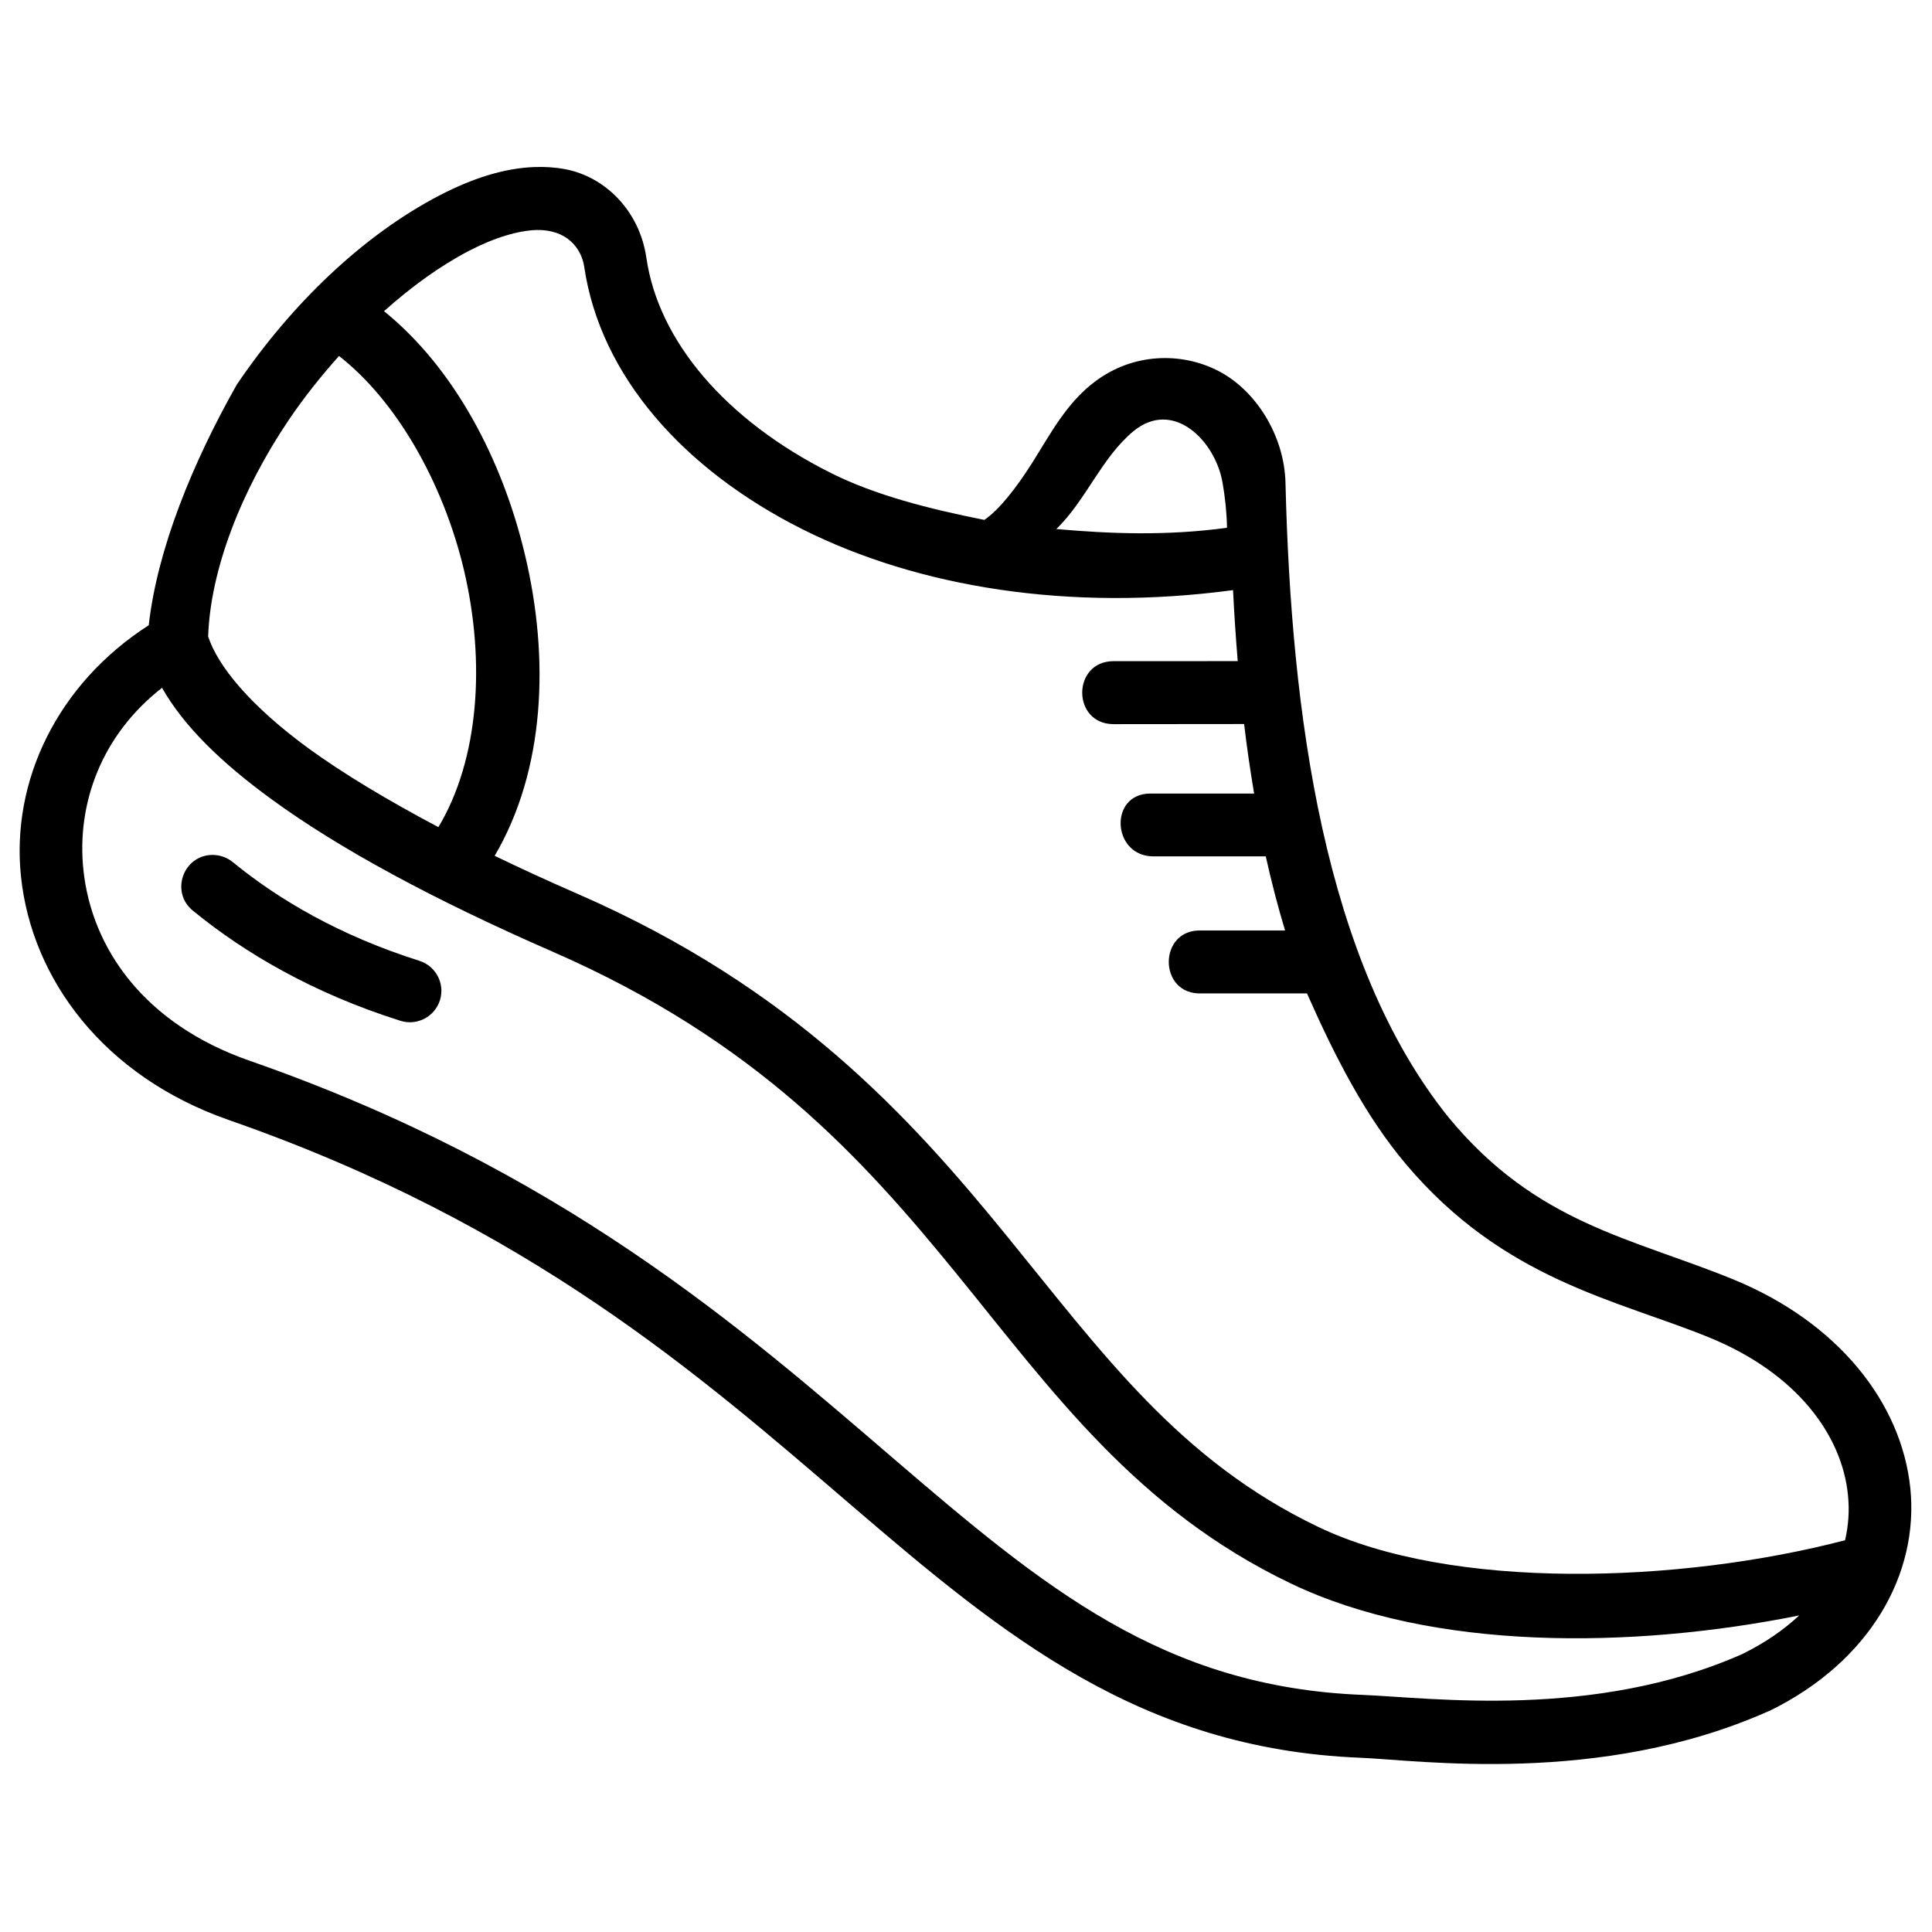 <?xml version="1.0" encoding="UTF-8" standalone="no"?>
<svg
   data-name="Layer 1"
   viewBox="0 0 496 496"
   x="0px"
   y="0px"
   version="1.1"
   id="svg16"
   width="496"
   height="496"
   xmlns="http://www.w3.org/2000/svg"
   xmlns:svg="http://www.w3.org/2000/svg"
   xmlns:rdf="http://www.w3.org/1999/02/22-rdf-syntax-ns#"
   xmlns:cc="http://creativecommons.org/ns#"
   xmlns:dc="http://purl.org/dc/elements/1.1/">
  <defs
     id="defs20" />
  <title
     id="title2">Cog</title>
  <g
     id="g6"
     transform="matrix(1.159,0,0,1.159,-187.881,-187.99)">
    <path
       d="m 198,314.55 c 4.773,8.441 12.992,16.477 24.254,24.695 14.992,10.93 35.715,22.168 62.324,33.789 44.973,19.652 68.492,45.633 89.566,71.504 21.074,25.867 39.711,52.047 73.914,68.426 31.215,14.965 75.562,14.527 112.59,7.07 -3.371,3.133 -7.477,6.035 -12.609,8.551 -32.836,14.551 -68.844,9.676 -84.133,9.047 -44.094,-1.754 -70.434,-23.652 -104,-52.453 -33.598,-28.836 -73.668,-64.023 -142.54,-88.027 -23.484,-8.191 -34.941,-25.027 -36.777,-42.18 -1.59,-14.906 4.133,-30.086 17.422,-40.422 z m 234.91,-45.438 c 0.574,3.234 0.93,6.688 0.988,9.996 -13.324,1.809 -25.762,1.348 -37.797,0.277 6.629,-6.469 9.977,-15.738 16.992,-21.602 8.828,-7.363 18.195,1.98 19.816,11.328 z M 237.2,241.05 c 12.609,9.836 23,27.84 27.656,47.332 4.848,20.5 3.34,42.07 -5.644,57.035 -11.402,-6.035 -21.133,-11.898 -28.75,-17.434 -13.129,-9.594 -20.168,-18.391 -22.246,-24.801 0.488,-14.77 7.32,-32.367 17.891,-48.016 3.367,-4.969 7.125,-9.68 11.094,-14.117 z m 43.879,-27.906 c 6.523,-0.086 9.812,3.953 10.445,8.191 3.559,24.141 22.031,44.918 48.395,58.129 25.547,12.797 59.004,18.312 95.32,13.453 0.246,5.234 0.605,10.496 1.035,15.727 l -27.48,0.008 c -9.289,0 -9.289,13.953 0,13.953 l 28.895,-0.027 c 0.605,5.18 1.367,10.309 2.215,15.402 h -22.988 c -9.238,0 -8.523,13.918 0.711,13.918 h 24.527 0.332 c 1.238,5.562 2.656,11.051 4.277,16.418 h -18.441 c -9.762,-0.488 -9.762,14.391 0,13.93 h 23.293 c 6.383,14.438 13.07,27.32 21.867,37.762 21.738,25.789 46.785,30.098 67.227,38.453 19.492,7.949 29.41,21.707 30.727,34.836 0.359,3.367 0.141,6.773 -0.633,10.082 -36.777,9.594 -87.156,11.215 -116.71,-2.961 -30.777,-14.738 -47.742,-38.418 -69.18,-64.703 -21.406,-26.254 -47.246,-54.73 -94.773,-75.477 -6.547,-2.848 -12.688,-5.676 -18.465,-8.465 11.203,-19.047 12.164,-43.797 6.734,-66.598 -5.066,-21.406 -15.809,-41.574 -31.242,-54.047 6.109,-5.457 12.477,-10.062 18.801,-13.352 5.609,-2.93 11.008,-4.547 15.117,-4.633 z m -0.605,-13.941 c -6.848,0.246 -13.918,2.606 -20.906,6.227 -17.133,8.879 -33.023,24.254 -45,41.953 -9.762,17.238 -17.621,36.418 -19.512,53.309 -20.199,12.988 -30.562,34.477 -28.289,55.773 2.383,22.473 18.145,44.094 46.016,53.824 66.465,23.176 104.34,56.559 138.02,85.441 33.684,28.895 63.992,53.855 112.56,55.824 12.77,0.5 53.109,6.336 90.465,-10.297 0.086,-0.027 0.168,-0.059 0.246,-0.086 22.227,-10.883 33.109,-30.25 31.191,-49.273 -1.953,-19.047 -16.059,-36.836 -39.277,-46.32 -22.715,-9.262 -43.523,-12.336 -62.93,-35.766 -27.762,-34.418 -34.965,-89.785 -36.203,-140.62 -0.246,-10.656 -6.688,-20.578 -14.77,-24.773 -8.363,-4.356 -19.047,-3.973 -27.324,2.227 -6.383,4.734 -10.004,11.703 -13.949,17.977 -3.727,5.894 -7.477,10.582 -10.668,12.738 -12.277,-2.438 -24.199,-5.477 -33.977,-10.383 -23.465,-11.762 -38.207,-29.324 -40.871,-47.605 -1.5,-10.496 -9.176,-18.059 -18.059,-19.707 -2.211,-0.41 -4.461,-0.547 -6.766,-0.461 z"
       id="path2-5" />
    <path
       d="m 209.24,351.57 c -6.606,0 -9.508,8.355 -4.301,12.438 11.43,9.344 26.641,18.254 45.879,24.309 3.668,1.152 7.562,-0.879 8.738,-4.551 1.152,-3.668 -0.879,-7.562 -4.551,-8.738 -17.539,-5.535 -31.156,-13.535 -41.238,-21.785 -1.266,-1.066 -2.856,-1.648 -4.527,-1.672 z"
       id="path4" />
  </g>
</svg>
